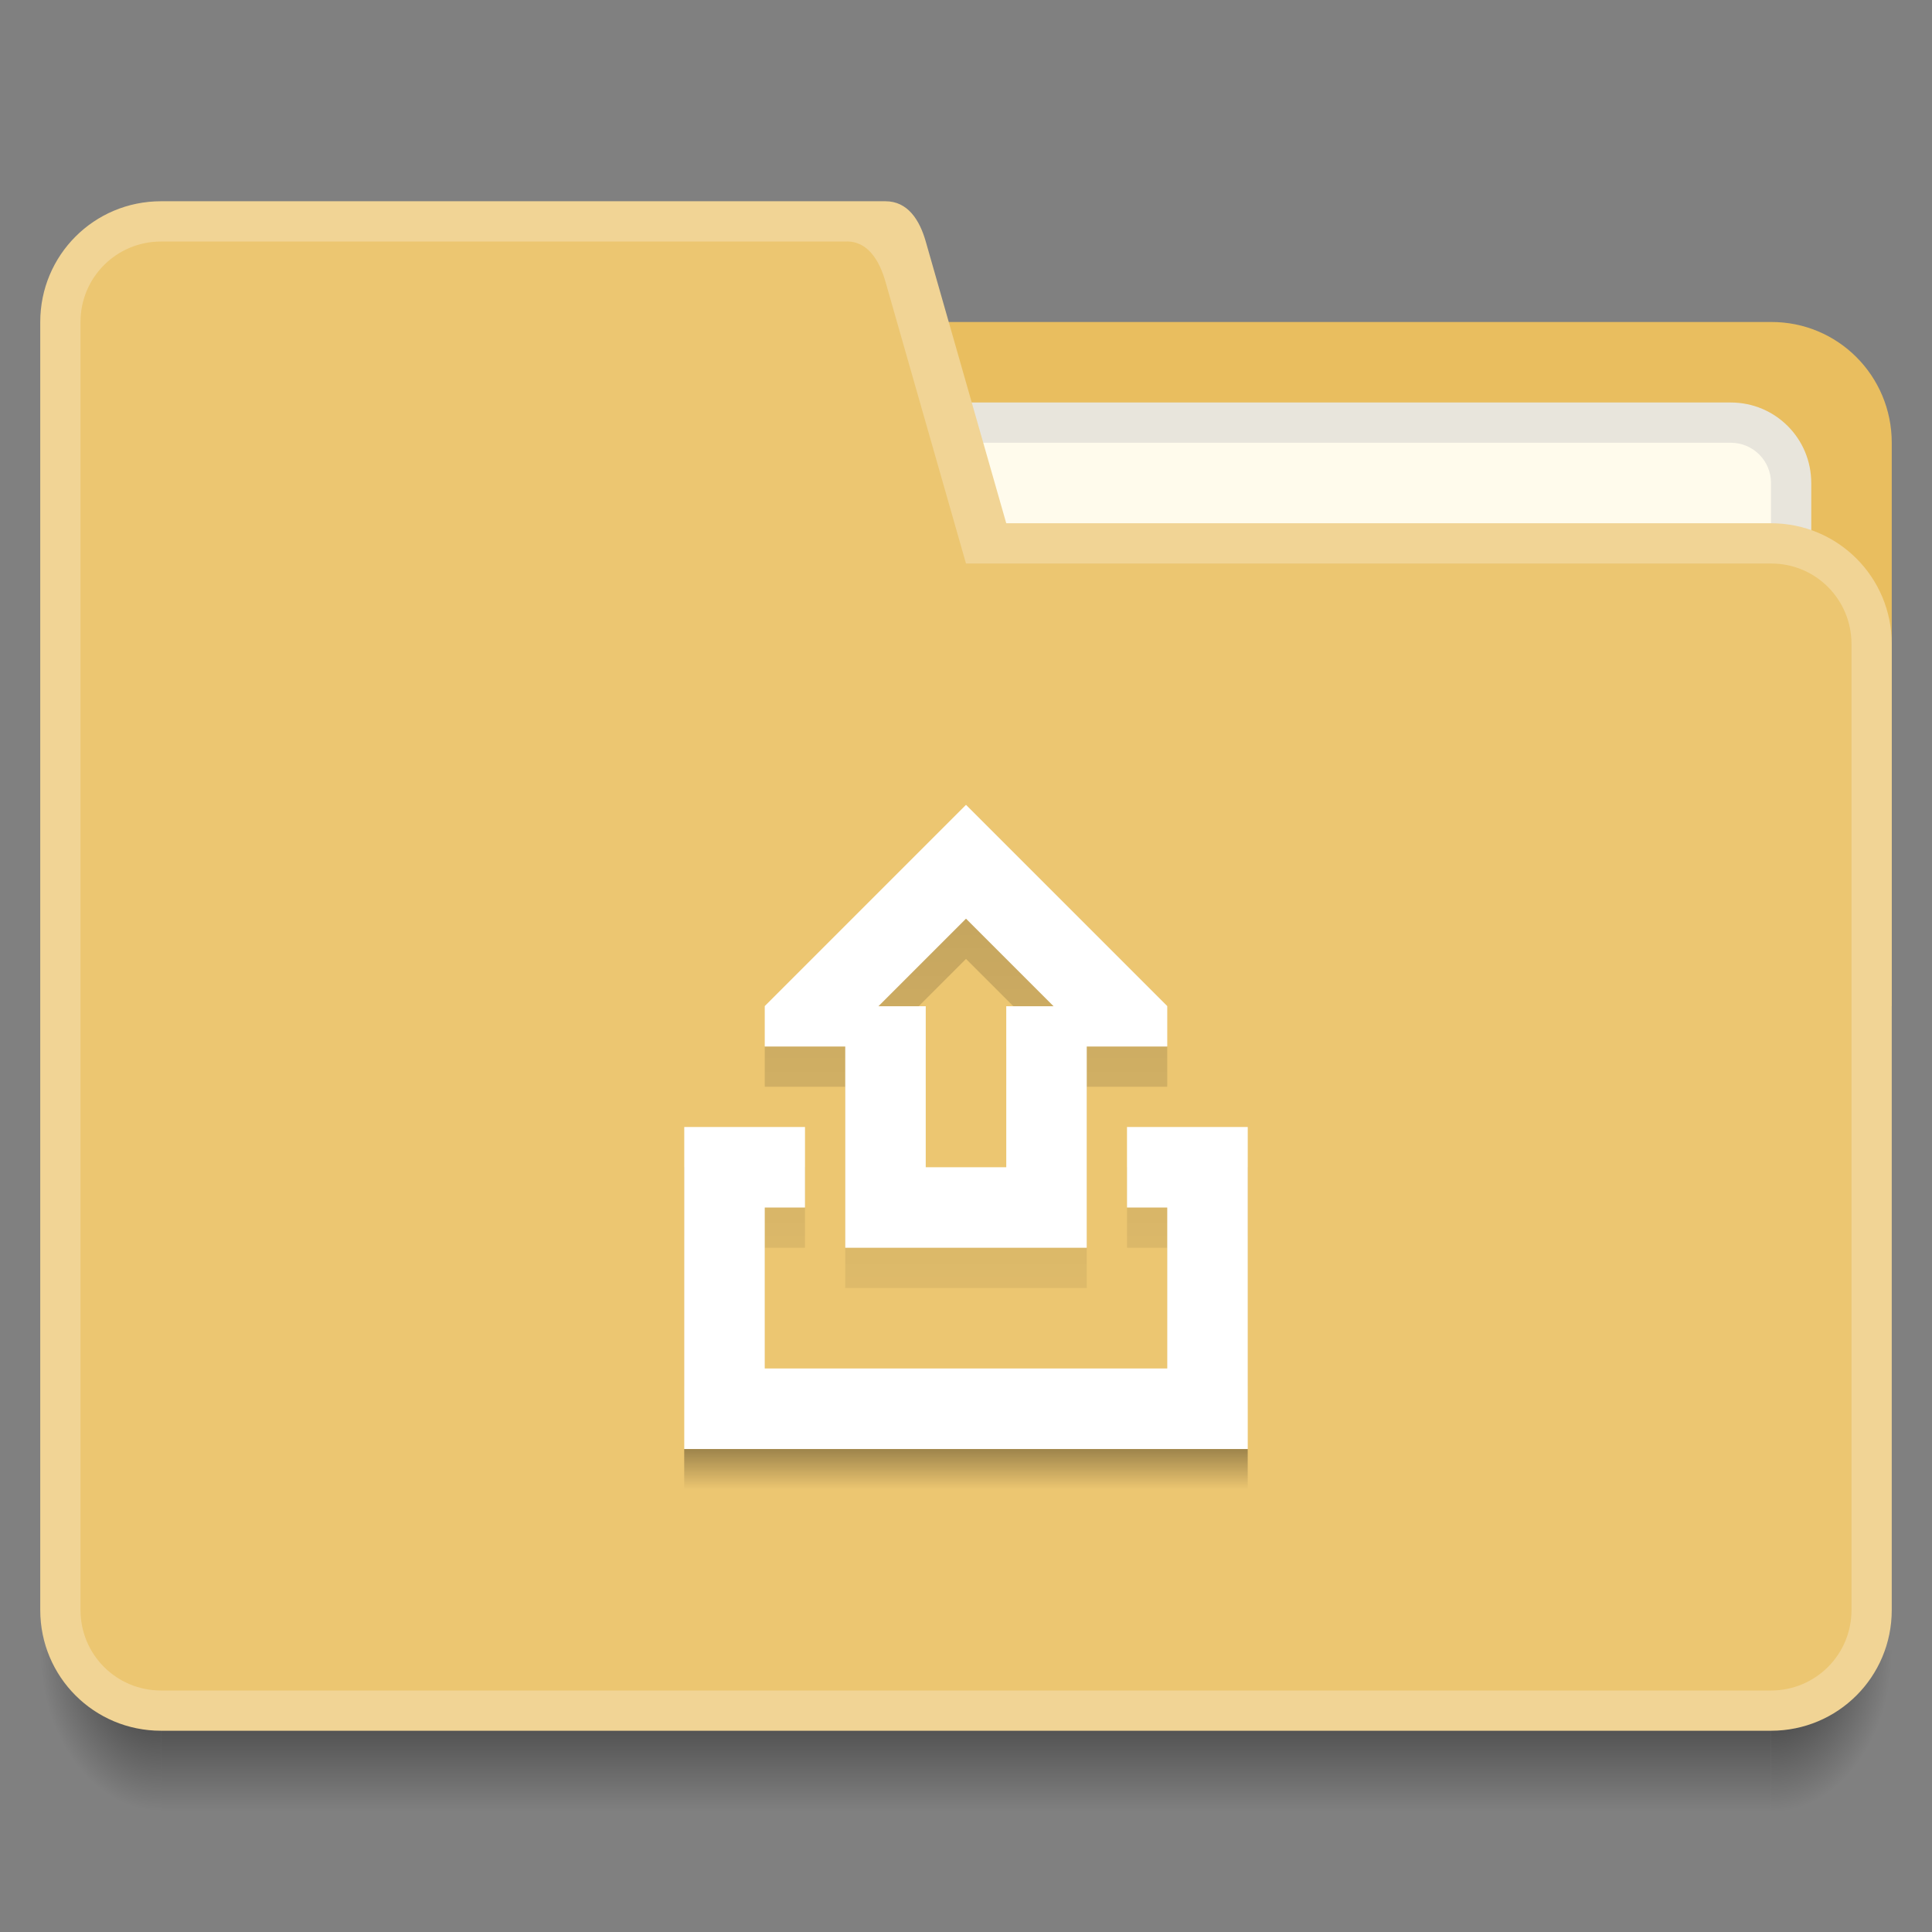 <?xml version="1.0" encoding="UTF-8" standalone="no"?>
<svg xmlns="http://www.w3.org/2000/svg" xmlns:xlink="http://www.w3.org/1999/xlink" width="48" height="48" version="1.1" viewBox="0 0 48 48">
 <rect x="0" y="0" width="48" height="48" fill="#808080" stroke="none"/>
 <defs>
  <linearGradient id="linearGradient4315">
   <stop offset="0" style="stop-color:#000000;stop-opacity:0.196"/>
   <stop offset="1" style="stop-color:#000000;stop-opacity:0"/>
  </linearGradient>
  <radialGradient xlink:href="#Shadow" id="radialGradient4200" cx="44" cy="42.5" fx="44" fy="42.5" r="1.5" gradientTransform="matrix(-5.6193736e-6,2.667,-2,-4.2145212e-6,521.572,415.465)" gradientUnits="userSpaceOnUse"/>
  <linearGradient id="Shadow">
   <stop style="stop-color:#000000;stop-opacity:1" offset="0"/>
   <stop style="stop-color:#000000;stop-opacity:0" offset="1"/>
  </linearGradient>
  <linearGradient gradientTransform="translate(392.571,490.798)" xlink:href="#Shadow" id="linearGradient4190" x1="24" y1="42" x2="24" y2="46" gradientUnits="userSpaceOnUse"/>
  <radialGradient xlink:href="#Shadow" id="radialGradient4208" cx="4" cy="42.5" fx="4" fy="42.5" r="1.5" gradientTransform="matrix(-2,-2.9351808e-6,3.9135817e-6,-2.667,404.571,646.131)" gradientUnits="userSpaceOnUse"/>
  <linearGradient gradientTransform="translate(-2.1263e-4,4.5495e-4)" xlink:href="#Shadow" id="linearGradient4273" x1="416.571" y1="525.798" x2="416.571" y2="528.798" gradientUnits="userSpaceOnUse"/>
  <linearGradient xlink:href="#linearGradient4315" id="linearGradient4313" x1="24" y1="20" x2="24" y2="37" gradientUnits="userSpaceOnUse"/>
 </defs>
 <g transform="translate(-392.571,-491.798)">
  <path style="opacity:1;fill:#e9be5f;fill-opacity:1" d="m 407.571,499.798 0,3 0,10 0,4 32,0 0,-5 0,-9 c 0,-1.662 -1.338,-3.007 -3,-3 l -22,0 -4,0 z"/>
  <rect style="opacity:1;fill:#f1d495;fill-opacity:1" width="5" height="5" x="385.57" y="-514.8" transform="scale(1,-1)"/>
  <rect style="opacity:1;fill:#ecc671;fill-opacity:1" width="5" height="5" x="385.57" y="-506.8" transform="scale(1,-1)"/>
  <rect style="opacity:1;fill:#e9be5f;fill-opacity:1" width="5" height="5" x="385.57" y="517.8"/>
  <path style="opacity:0.7;fill:url(#radialGradient4200);fill-opacity:1" d="m 436.572,532.798 0,4 1,0 c 1.108,0 2,-0.892 2,-2 l 0,-2 -3,0 z"/>
  <path style="opacity:0.7;fill:url(#linearGradient4190);fill-opacity:1" d="m 396.571,532.798 0,4 40,0 0,-4 -40,0 z"/>
  <path style="opacity:0.7;fill:url(#radialGradient4208);fill-opacity:1" d="m 393.571,532.798 0,2 c 0,1.108 0.892,2 2,2 l 1,0 0,-4 -3,0 z"/>
  <path style="opacity:1;fill:#e8e5dc;fill-opacity:1" d="m 413.571,501.798 22,0 c 1.108,0 2,0.892 2,2 l 0,3 c 0,1.108 -0.892,2 -2,2 l -22,0 c -1.108,0 -2,-0.892 -2,-2 l 0,-3 c 0,-1.108 0.892,-2 2,-2 z"/>
  <path style="opacity:1;fill:#fffbec;fill-opacity:1" d="m 413.571,502.798 22,0 c 0.554,0 1,0.446 1,1 l 0,4 c 0,0.554 -0.446,1 -1,1 l -22,0 c -0.554,0 -1,-0.446 -1,-1 l 0,-4 c 0,-0.554 0.446,-1 1,-1 z"/>
  <rect y="493.8" x="377.57" height="5" width="5" style="opacity:1;fill:#fffbec;fill-opacity:1"/>
  <rect y="501.8" x="377.57" height="5" width="5" style="opacity:1;fill:#e8e5dc;fill-opacity:1"/>
  <path style="opacity:1;fill:#f1d495;fill-opacity:1" d="m 396.571,496.798 c -1.662,10e-6 -3,1.338 -3,3 l 0,32 c 0,1.662 1.338,3 3,3 l 15,0 6,0 19,0 c 1.662,0 3,-1.338 3,-3 l 0,-24 c 0,-1.662 -1.338,-3 -3,-3 l -19,0 -2,-7 c -0.152,-0.533 -0.446,-1 -1,-1 l -2,0 -1,0 z"/>
  <path style="opacity:1;fill:#ecc671;fill-opacity:1" d="m 396.571,497.799 c -1.108,0 -2,0.892 -2,2 l 0,31.999 c 0,1.108 0.892,2 2,2 l 15,0 5,0 20,0 c 1.108,0 2,-0.892 2,-2 l 0,-23.999 c 0,-1.108 -0.892,-2.005 -2,-2 l -20,0 -2,-7 c -0.152,-0.533 -0.447,-1.028 -1,-1 l -2,0 z"/>
  <rect y="493.8" x="385.57" height="5" width="5" style="opacity:1;fill:#ffffff;fill-opacity:1"/>
  <rect style="opacity:1;fill:url(#linearGradient4273);fill-opacity:1" width="14" height="1" x="409.57" y="527.8"/>
  <path style="opacity:1;fill:url(#linearGradient4313);fill-opacity:1" d="M 23.996 21 L 19 25.996 L 19 27 L 20.824 27 L 21 27 L 21 30 L 21 32 L 27 32 L 27 30 L 27 27 L 28 27 L 29 27 L 29 25.996 L 24.004 21 L 23.996 21 z M 24 23.824 L 26.176 26 L 26 26 L 25 26 L 25 30 L 23 30 L 23 26 L 22 26 L 21.824 26 L 24 23.824 z M 17 29 L 17 35 L 19 35 L 19 31 L 20 31 L 20 29 L 19 29 L 17 29 z M 28 29 L 28 31 L 29 31 L 29 35 L 31 35 L 31 29 L 29 29 L 28 29 z" transform="translate(392.571,491.798)"/>
  <path style="opacity:1;fill:#ffffff;fill-opacity:1" d="M 23.996 20 L 19 24.996 L 19 26 L 20.824 26 L 21 26 L 21 29 L 21 31 L 27 31 L 27 29 L 27 26 L 28 26 L 29 26 L 29 24.996 L 24.004 20 L 24 20 L 23.996 20 z M 24 22.824 L 26.176 25 L 26 25 L 25 25 L 25 29 L 23 29 L 23 25 L 22 25 L 21.824 25 L 24 22.824 z M 17 28 L 17 34 L 17 36 L 19 36 L 31 36 L 31 34 L 31 28 L 29 28 L 28 28 L 28 30 L 29 30 L 29 34 L 19 34 L 19 30 L 20 30 L 20 28 L 19 28 L 17 28 z" transform="translate(392.571,491.798)"/>
 </g>
</svg>
